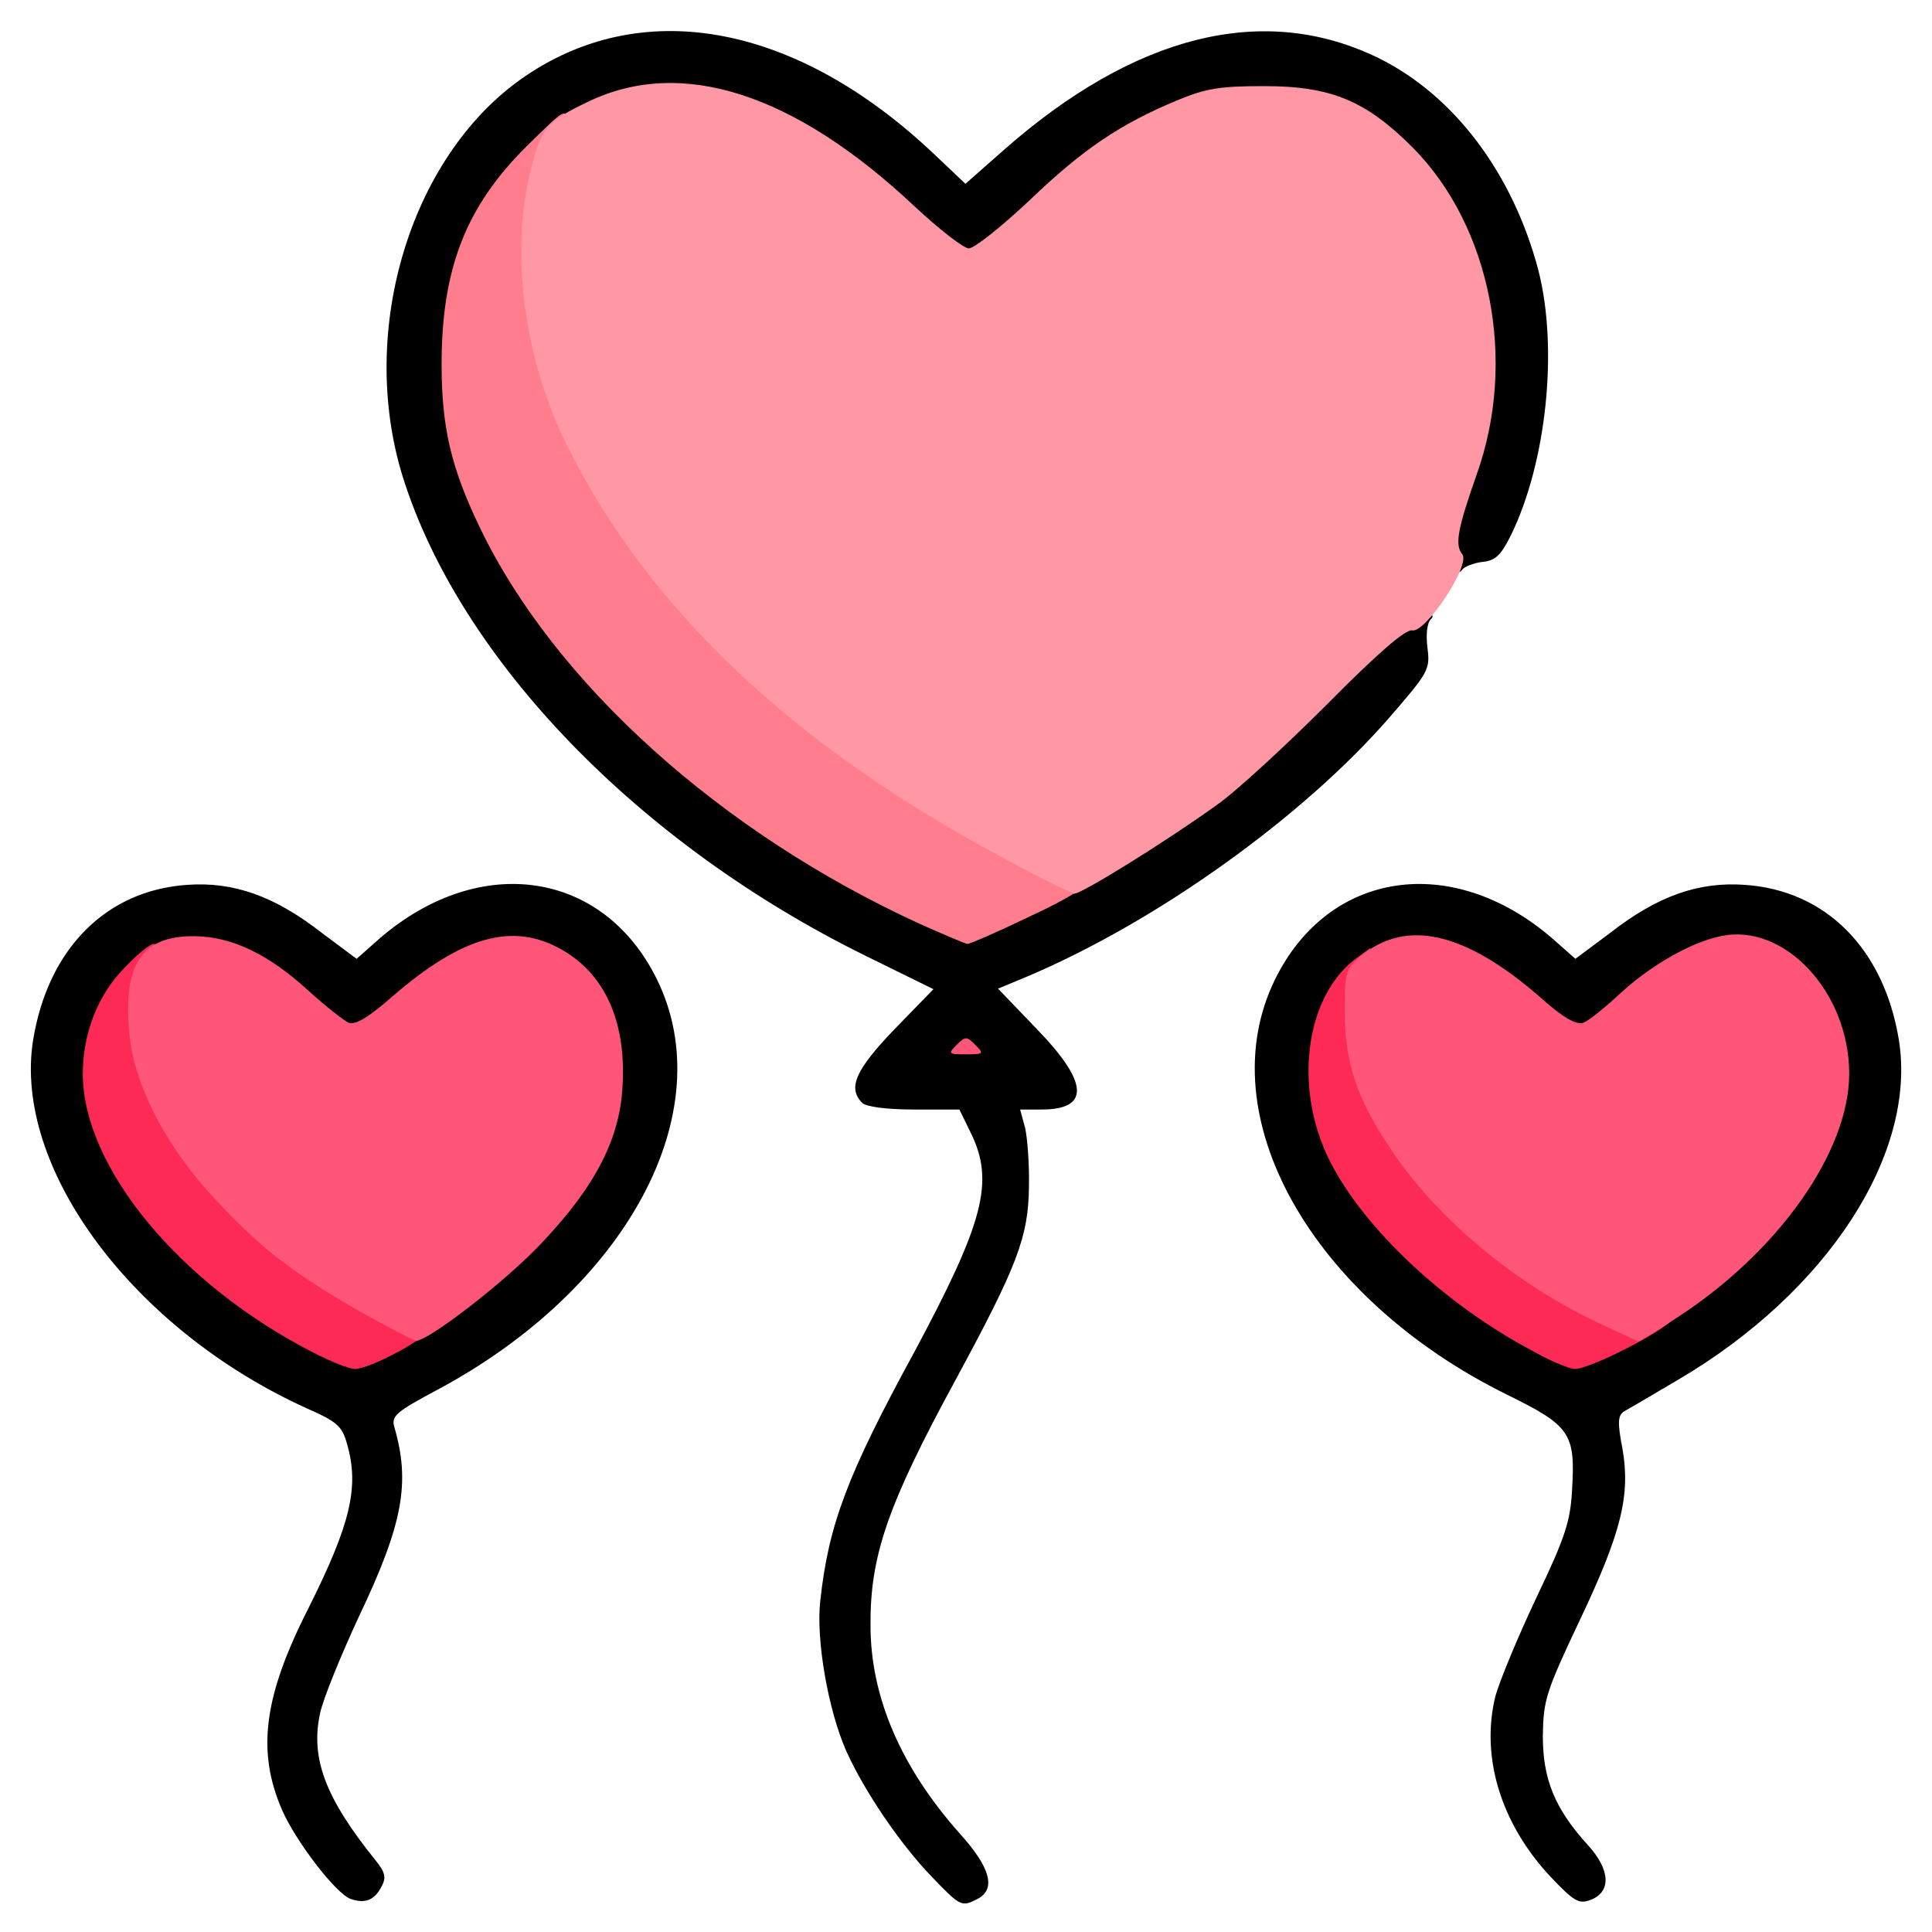 <?xml version="1.0" encoding="utf-8"?>
<!DOCTYPE svg PUBLIC "-//W3C//DTD SVG 1.0//EN" "http://www.w3.org/TR/2001/REC-SVG-20010904/DTD/svg10.dtd">
<svg version="1.0" xmlns="http://www.w3.org/2000/svg" width="50px" height="50px" viewBox="0 0 350 350" preserveAspectRatio="xMidYMid meet">
 <g fill="#000000">
  <path d="M63.5 344 c-2.7 -1 -9.9 -10.4 -12.4 -16.1 -4.6 -10.6 -3.4 -20.5 4.8 -36.6 7.6 -15.2 9.2 -21.9 7 -29.6 -0.9 -3.3 -1.7 -4.1 -7.4 -6.6 -31.5 -14.3 -53.2 -43.6 -49.5 -66.7 2.7 -16.5 13.2 -27.1 27.9 -28.1 8.4 -0.6 15.8 2 24.4 8.7 l6.3 4.7 4.3 -3.8 c18.1 -15.5 40.4 -12.2 50.1 7.5 11.8 24 -5.4 56.1 -40 74.5 -7.1 3.8 -8.1 4.6 -7.6 6.5 3 10.2 1.6 17.7 -6.4 34.5 -3.2 6.9 -6.4 14.7 -7 17.4 -1.8 8.2 0.9 15.4 10.1 26.8 1.7 2.1 1.9 3.1 1 4.7 -1.3 2.5 -3 3.1 -5.6 2.2z m5.8 -102.1 c19.8 -10.1 38.9 -31.3 40.4 -45.2 1.3 -11.1 -8 -23.7 -17.3 -23.7 -3.8 0 -11.4 4.5 -18.8 11 -5.6 4.9 -6.2 5.2 -10.3 4.7 -3.5 -0.4 -5.4 -1.5 -10.2 -5.9 -6.3 -5.9 -13.4 -9.8 -17.8 -9.8 -6.4 0 -14.2 8.1 -16.3 17 -1.6 6.7 0.5 13.5 7 23.3 7.5 11.2 18.4 20.7 32.5 28.1 5.8 3.1 5.6 3.1 10.8 0.5z"/>
  <path d="M168.9 340.1 c-5.9 -6.1 -12.3 -15.6 -15.6 -22.9 -3.3 -7.5 -5.5 -20.2 -4.7 -27.2 1.5 -13.8 4.9 -22.8 17 -45 12.6 -23.5 14.6 -30.9 10.3 -39.7 l-2.1 -4.3 -8.2 0 c-5 0 -8.7 -0.5 -9.4 -1.2 -2.7 -2.7 -1.2 -6 5.8 -13.3 l7.1 -7.3 -12.4 -6.1 c-41 -20.2 -73.3 -53.6 -83.7 -86.6 -8.4 -26.9 1.6 -59.1 22.6 -73 21.5 -14.3 49 -8.9 73.6 14.4 l5.7 5.4 6.8 -6 c23.9 -21.1 47.3 -26.9 68 -16.8 13.8 6.8 24.4 21 29 38.5 3.6 14.1 1.5 34.7 -5 48 -1.8 3.6 -2.8 4.6 -5.2 4.8 -1.6 0.2 -3.3 0.9 -3.6 1.4 -0.4 0.6 -1.4 0.8 -2.3 0.5 -2.6 -1 -2.1 -9.9 0.9 -17.4 1.4 -3.5 3.1 -9.9 3.7 -14.2 3.8 -26 -15.8 -53.4 -38.2 -53.4 -11.8 -0.1 -25.2 6.9 -39.5 20.5 -9 8.5 -9.4 8.8 -14 8.8 -4.5 0 -5.1 -0.3 -12.8 -7.6 -17.5 -16.5 -34 -24.1 -46.3 -21.4 -23 5.2 -38.4 34 -31.9 59.5 3.2 12.4 13.2 29.5 25.2 43 12.5 14.1 33.9 29.9 54.1 40 l11.3 5.6 10.5 -5 c20.7 -9.9 39 -23.4 55.1 -40.6 l9.8 -10.5 4.9 0 c3.8 0 4.7 0.3 3.8 1.2 -0.7 0.7 -0.9 2.8 -0.6 5.2 0.5 3.9 0.2 4.4 -7 12.7 -15.6 17.9 -41.9 36.8 -65.5 46.8 l-5.3 2.2 7.1 7.4 c9.3 9.6 9.6 14.5 0.8 14.5 l-3.9 0 0.9 3.3 c0.4 1.7 0.8 6.6 0.7 10.7 -0.1 9.1 -2.1 14.3 -13.3 35 -12.3 22.6 -15.5 31.9 -15.4 44.5 0 13 5.6 25.8 16.2 37.7 5.5 6.1 6.6 10 3.2 11.8 -2.9 1.5 -3.1 1.4 -8.2 -3.9z"/>
  <path d="M280.9 340 c-9 -9.6 -12.7 -21.7 -10 -32.7 0.7 -2.6 4 -10.6 7.4 -17.8 5.3 -11.1 6.2 -13.9 6.5 -19.7 0.6 -10.1 -0.3 -11.5 -11.7 -17.1 -35.6 -17.5 -54.2 -50.7 -42.1 -75.3 9.7 -19.7 32 -23 50.1 -7.5 l4.3 3.8 6.3 -4.7 c8.6 -6.7 16 -9.3 24.4 -8.7 14.7 1 25.2 11.6 27.9 28.1 3.3 20.6 -12.9 45.6 -39.9 61.5 -4.7 2.8 -9.2 5.4 -9.9 5.8 -1.1 0.7 -1.2 2 -0.3 6.6 1.5 8.5 -0.1 15.2 -7.7 31.2 -6.2 13.1 -6.6 14.5 -6.7 21 0 7.9 2.2 13.2 8.2 19.8 4.1 4.5 4.2 8.5 0.4 9.9 -2.1 0.8 -3 0.2 -7.2 -4.2z m10.2 -98.4 c13.2 -6.7 25.5 -17.3 32.9 -28.3 6.5 -9.8 8.6 -16.6 7 -23.3 -2.1 -8.9 -9.9 -17 -16.3 -17 -4.2 0 -12.4 4.6 -18.3 10.2 -4.3 4.1 -6.2 5.1 -9.7 5.5 -4.1 0.5 -4.7 0.2 -10.3 -4.7 -7.4 -6.5 -15 -11 -18.8 -11 -9.3 0 -18.6 12.6 -17.3 23.7 1.5 13.6 18.7 33.2 38.9 44.4 2.9 1.6 5.7 2.9 6.2 2.9 0.4 0 3 -1.1 5.7 -2.4z"/>
 </g>
 <g fill="#fe2a56">
  <desc>cursor-land.com</desc><path d="M56.9 245.1 c-24.2 -12.3 -41.9 -33.6 -41.9 -50.6 0 -7.2 2.7 -14.2 7.4 -19 2.3 -2.5 4.8 -4.5 5.4 -4.5 1.6 0 1.5 4.3 0 5.8 -0.8 0.8 -1.2 3.7 -1.2 7.2 0.1 8.6 6.1 20.3 15.5 30.4 8.4 9 14.2 13.5 26.2 20.1 5 2.8 9.2 5.5 9.4 6.2 0.5 1.3 -10.6 7.3 -13.4 7.3 -1 0 -4.3 -1.3 -7.4 -2.9z"/>
  <path d="M277.4 244.6 c-15.8 -8.4 -30.3 -22.1 -36.4 -34.1 -6.9 -13.5 -4.5 -30.5 5.1 -37.2 l2.2 -1.6 -0.8 5.4 c-1.6 11 0.5 18.3 8.4 29.5 10.5 15.1 33 31.4 43.1 31.4 2.2 0 4 0.3 4 0.8 0 1.5 -14.7 9.2 -17.7 9.2 -1 0 -4.6 -1.5 -7.9 -3.4z"/>
 </g>
 <g fill="#fe5578">
  <path d="M65.4 237.7 c-12.2 -7 -17.9 -11.3 -26.3 -20.3 -9.1 -9.7 -14.9 -21 -15.7 -30.4 -1.1 -12.4 2.3 -17.5 11.9 -17.4 6.7 0.1 13.3 3.2 20.6 9.9 3.1 2.8 6.4 5.4 7.3 5.8 1.2 0.4 3.6 -1 7.9 -4.8 12.6 -10.9 21.8 -13.5 30.6 -8.5 7.8 4.4 11.7 12.9 11.1 24.4 -0.4 9.7 -4.8 18.3 -14.5 28.6 -6.5 7 -20.9 18.1 -23 17.9 -0.4 -0.1 -4.9 -2.4 -9.9 -5.2z"/>
  <path d="M290.3 240 c-15.3 -7 -29.9 -19.1 -38.2 -31.6 -6.3 -9.3 -8.5 -15.9 -8.5 -25.3 0 -6.8 0.2 -7.5 2.7 -9.7 8.3 -7.1 19.1 -4.7 33 7.5 3.9 3.5 6.3 4.8 7.5 4.4 0.9 -0.3 4 -2.8 6.8 -5.4 5.3 -4.9 12.7 -9.2 18.1 -10.3 11.5 -2.5 23.3 10.1 23.3 24.9 0 14.1 -12.8 32.3 -31.2 44.2 -3.6 2.4 -6.8 4.3 -7 4.3 -0.2 -0.1 -3.1 -1.4 -6.5 -3z"/>
  <path d="M173.3 189.3 c1.6 -1.6 1.8 -1.6 3.4 0 1.6 1.6 1.5 1.7 -1.7 1.7 -3.2 0 -3.3 -0.1 -1.7 -1.7z"/>
 </g>
 <g fill="#ff7d8d">
  <path d="M166.7 167.4 c-36.1 -16.5 -66.3 -43.7 -79.8 -71.9 -5.2 -10.8 -6.9 -18.1 -6.9 -29.5 0 -17.3 4.4 -28.6 15.4 -39.5 7.1 -7 7.1 -7 7.4 -4.1 0.2 1.6 -0.1 3.2 -0.7 3.5 -1.8 1.2 -4.4 13.4 -4.4 21.1 0 13.3 5.9 29.6 16.3 45.1 16 23.7 39.3 43.7 70.5 60.1 6.5 3.5 12.1 6.9 12.3 7.6 0.2 0.8 -3.5 3.1 -10.2 6.2 -5.8 2.8 -10.9 5 -11.3 5 -0.4 0 -4.3 -1.7 -8.6 -3.6z"/>
 </g>
 <g fill="#ff97a4">
  <path d="M181.5 155.3 c-37.8 -20.2 -63.9 -44.9 -78.6 -74.2 -8.1 -16.2 -10.6 -35.7 -6.6 -51 1.9 -7 2.8 -8.1 10.3 -11.7 16.9 -8.1 37.3 -1.5 59.1 19 4.5 4.2 8.9 7.6 9.8 7.6 1 0 5.9 -3.9 11 -8.7 9.7 -9.3 16.4 -13.8 26.7 -18.1 5.3 -2.2 7.8 -2.6 15.8 -2.6 12.1 0 18.4 2.6 26.9 11.1 14.2 14.3 19 38.7 11.6 59.3 -3.4 9.7 -4 12.7 -2.6 14.4 1.6 1.9 -6.7 14.4 -9.1 13.8 -1.2 -0.2 -6.3 4.2 -15.5 13.5 -7.6 7.6 -16.6 15.9 -20.1 18.3 -9.5 6.8 -24.4 16 -25.6 15.9 -0.6 -0.1 -6.5 -3 -13.1 -6.6z"/>
 </g>
</svg>